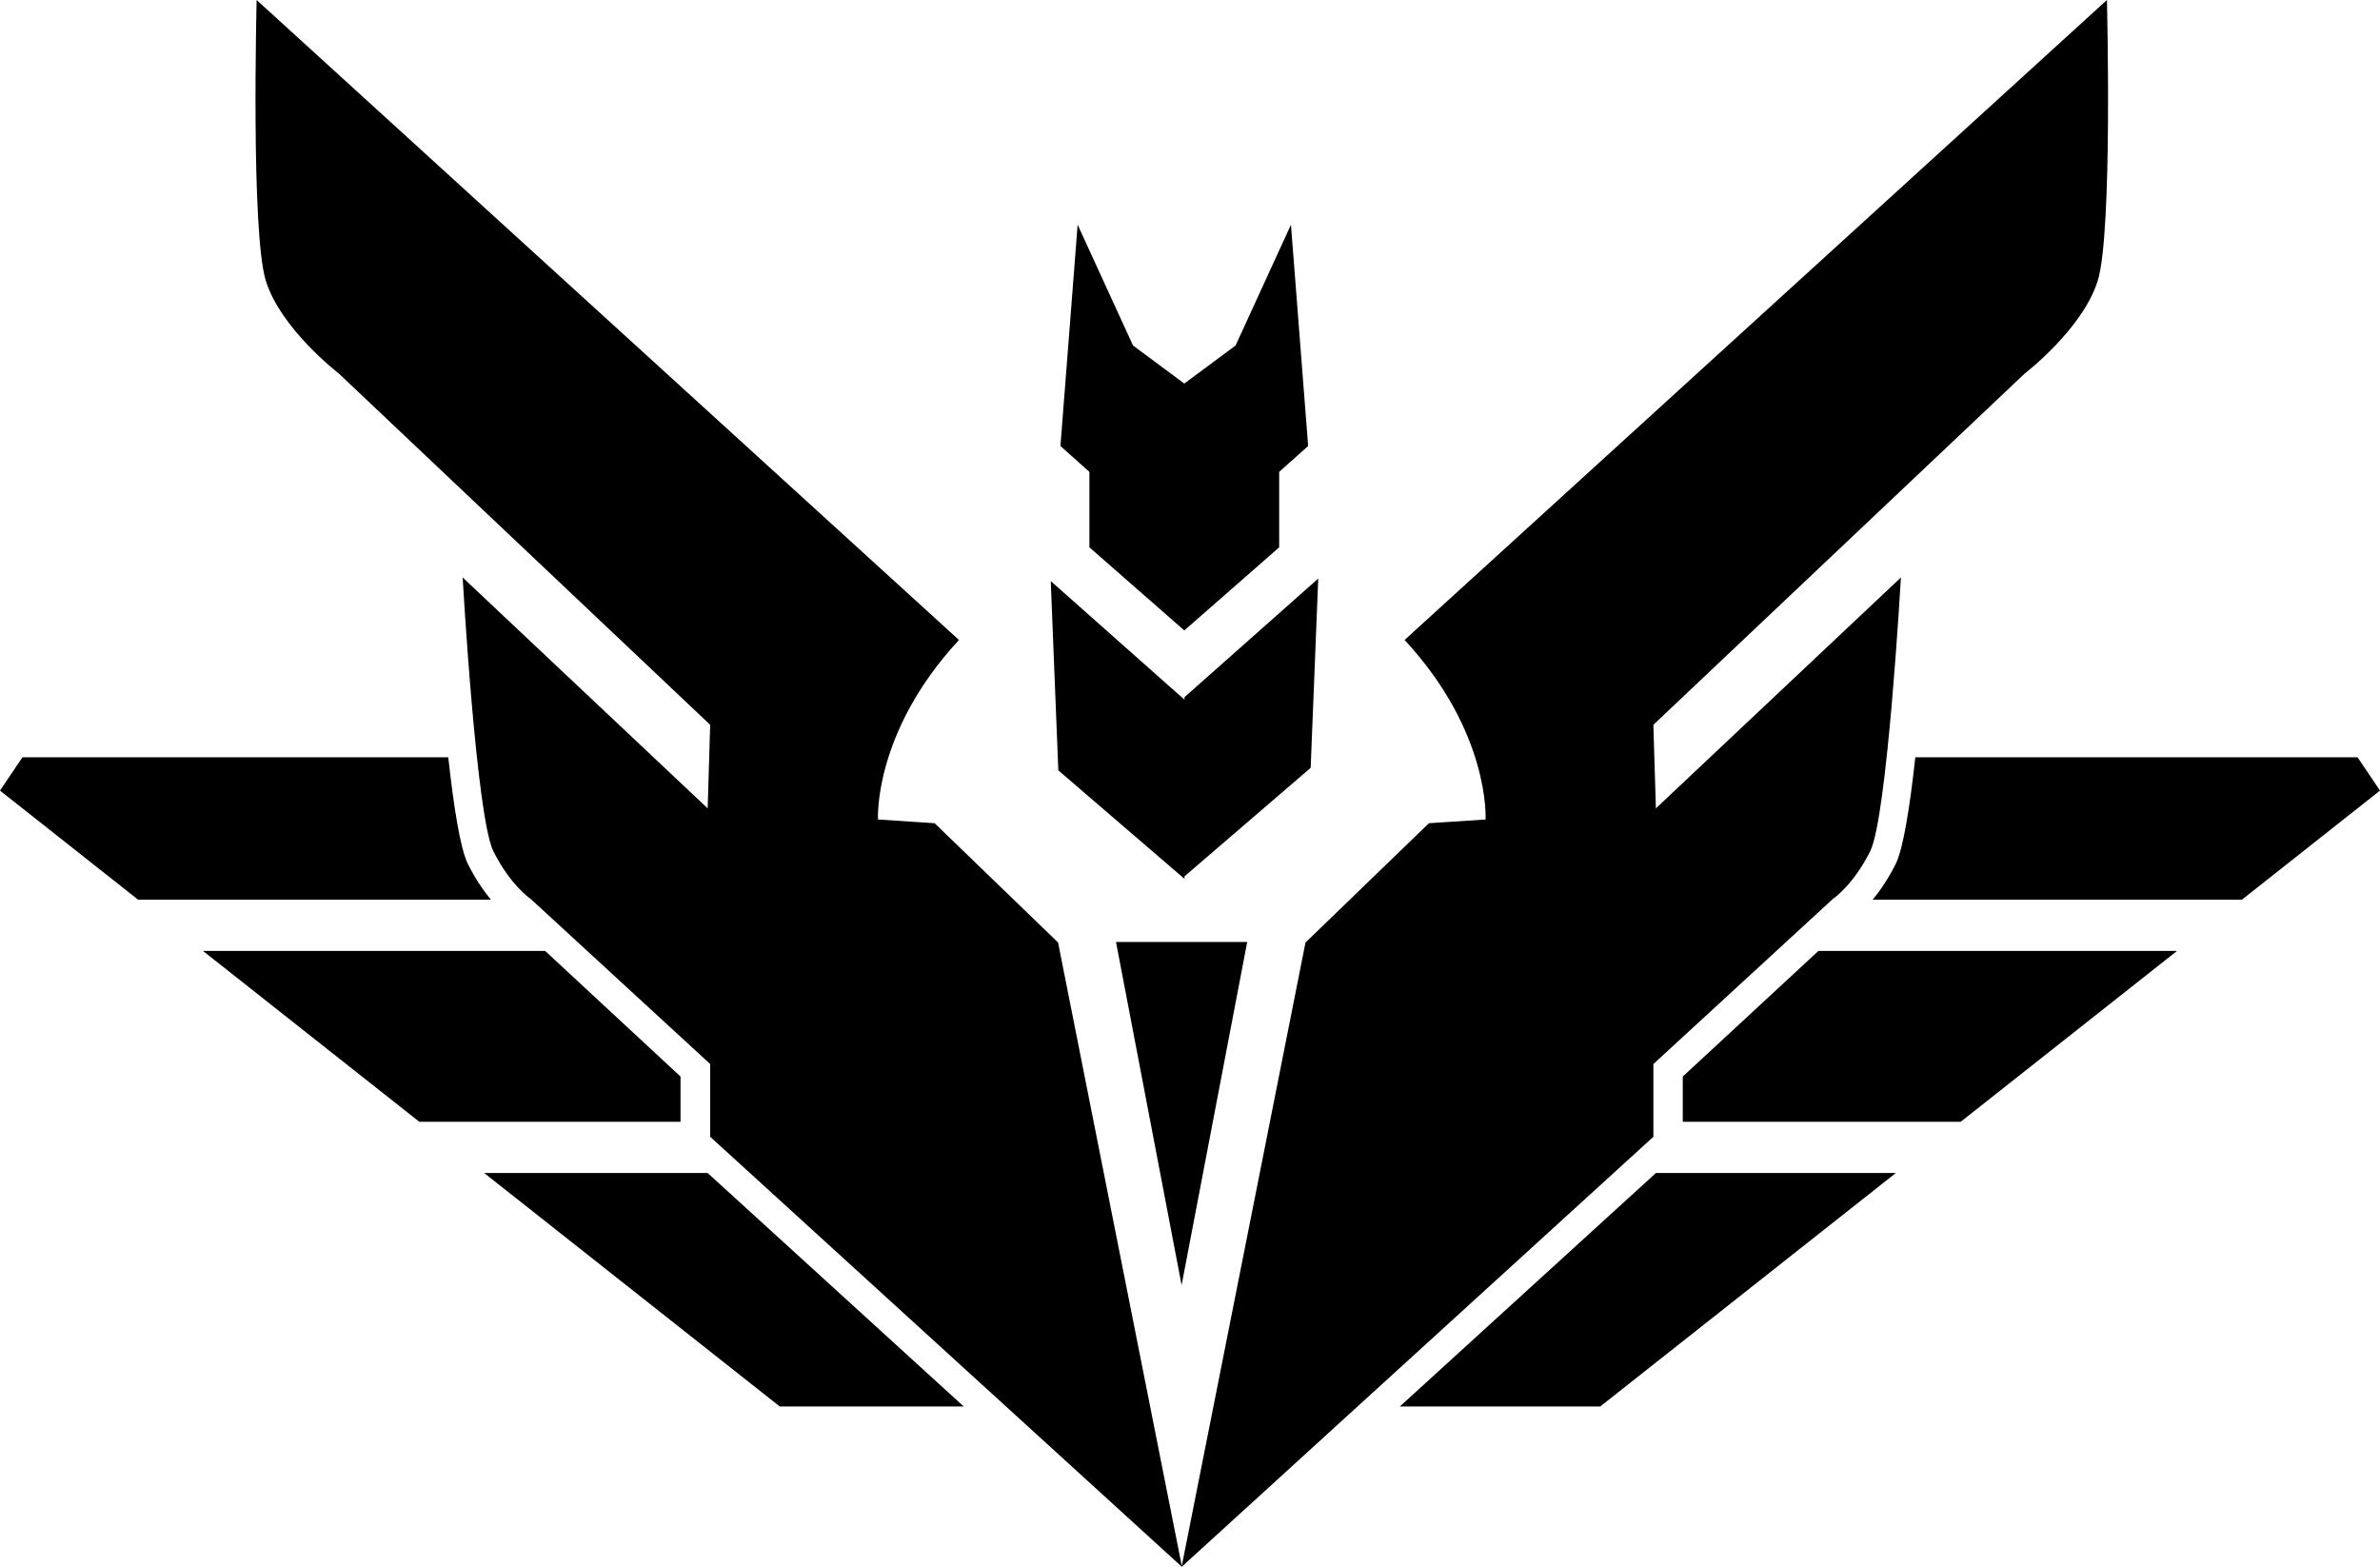 <?xml version="1.0" encoding="utf-8"?>
<!-- Generator: Adobe Illustrator 16.0.0, SVG Export Plug-In . SVG Version: 6.00 Build 0)  -->
<!DOCTYPE svg PUBLIC "-//W3C//DTD SVG 1.1//EN" "http://www.w3.org/Graphics/SVG/1.1/DTD/svg11.dtd">
<svg version="1.1" id="Layer_1" xmlns="http://www.w3.org/2000/svg" xmlns:xlink="http://www.w3.org/1999/xlink" x="0px" y="0px"
	 width="835.871px" height="550.301px" viewBox="0 0 835.871 550.301" enable-background="new 0 0 835.871 550.301"
	 xml:space="preserve">
<g id="Layer_3_copy">
	<g>
		<polygon fill="#000000" points="562,493.971 665.82,411.972 581.562,411.972 491.619,493.971 		"/>
		<polygon fill="#000000" points="170.05,411.972 273.87,493.971 338.484,493.971 248.539,411.972 		"/>
		<polygon fill="#000000" points="191.462,333.972 71.29,333.972 147.26,393.972 239,393.972 239,378.084 		"/>
		<polygon fill="#000000" points="591,393.972 688.611,393.972 764.58,333.972 638.64,333.972 591,378.084 		"/>
		<path fill="#000000" d="M657.695,315.972h129.676l48.5-38.31L828,265.972H672.667c-1.867,17.06-4.189,32.057-6.902,37.479
			C663.134,308.709,660.283,312.834,657.695,315.972z"/>
		<path fill="#000000" d="M157.436,265.972H7.88L0,277.663l48.5,38.31h123.908c-2.587-3.138-5.439-7.263-8.071-12.521
			C161.624,298.029,159.301,283.032,157.436,265.972z"/>
	</g>
</g>
<path fill="#000000" d="M415.051,549.975L371.6,331.015l-43.35-41.901l-19.892-1.302c0,0-1.752-30.506,28.445-63.05L90.133,0
	c0,0-2.066,81.723,3.241,98.652c5.308,16.929,25.581,32.494,25.581,32.494L249.42,254.555l-0.882,29.342l-86.056-81.09
	c0,0,4.772,84.127,10.797,96.168c6.026,12.041,13.145,16.775,13.145,16.775l62.995,57.943v25.549l165.586,150.959l-0.02,0.1
	l0.064-0.061l0.065,0.061l-0.021-0.1l165.584-150.959v-25.549l62.996-57.943c0,0,7.119-4.734,13.146-16.775
	c6.025-12.041,10.797-96.168,10.797-96.168l-86.055,81.09l-0.885-29.342l130.465-123.409c0,0,20.273-15.564,25.582-32.494
	C742.035,81.723,739.968,0,739.968,0l-246.67,224.761c30.197,32.544,28.445,63.05,28.445,63.05l-19.893,1.303l-43.35,41.9
	L415.051,549.975L415.051,549.975z M416.002,221.346v0.125l-0.071-0.063l-0.07,0.063v-0.125l-33.252-29.114v-26.507l-10.176-9.079
	l6.04-77.72l19.451,42.418l18.007,13.364l18.006-13.364l19.451-42.418l6.041,77.72l-10.176,9.079v26.507L416.002,221.346
	L416.002,221.346L416.002,221.346z M416.002,245.736v62.925l-44.313-38.11l-2.659-66.47L416.002,245.736L416.002,245.736z
	 M416.002,244.85v62.926l44.314-38.11l2.658-66.47L416.002,244.85L416.002,244.85z M414.986,330.818V451.35l-23.043-120.532H414.986
	L414.986,330.818z M414.986,330.818V451.35l23.042-120.532H414.986L414.986,330.818z"/>
</svg>
